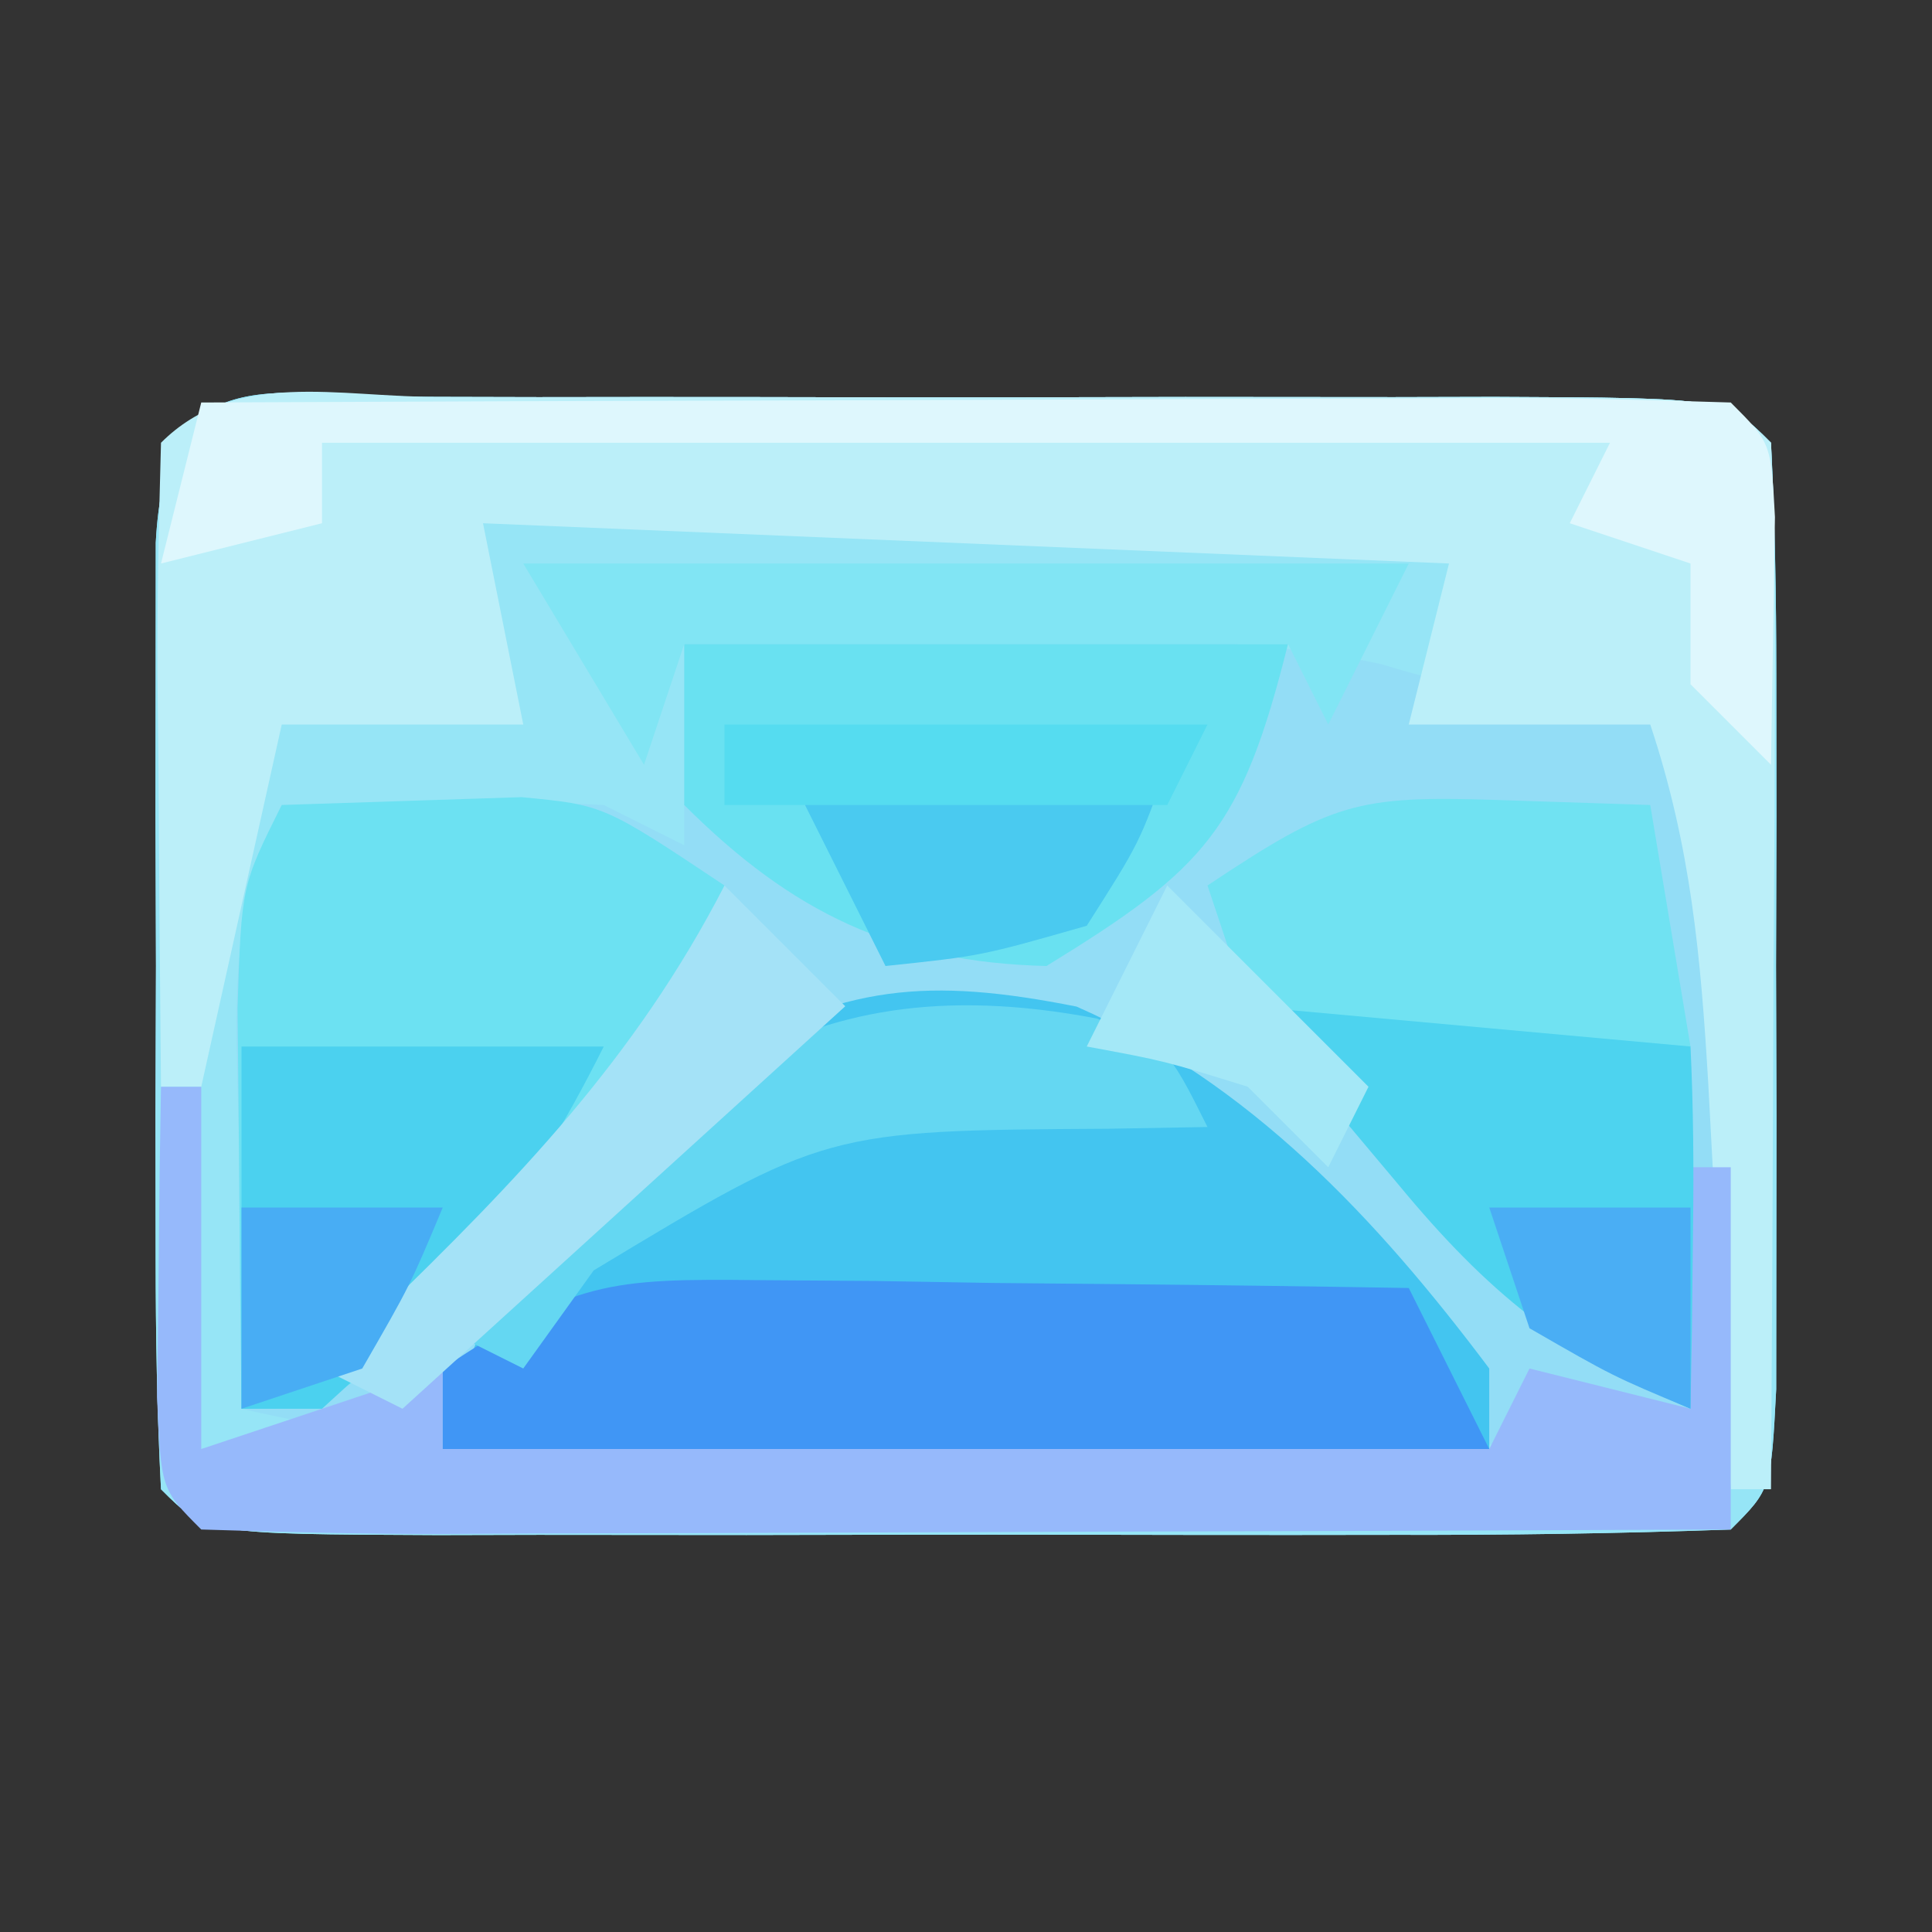<?xml version="1.0" encoding="UTF-8"?>
<svg version="1.1" xmlns="http://www.w3.org/2000/svg" width="48" height="48">
<rect width="100%" height="100%" fill="#333333" stroke="none"/>
<path d="M0 0 C0.823 0.002 1.646 0.004 2.494 0.006 C3.333 0.005 4.173 0.004 5.038 0.003 C6.817 0.003 8.596 0.004 10.375 0.009 C13.107 0.014 15.839 0.009 18.572 0.002 C20.296 0.003 22.02 0.004 23.744 0.006 C24.567 0.004 25.389 0.002 26.237 0 C32.004 0.024 32.004 0.024 33.119 1.139 C33.218 3.054 33.249 4.972 33.251 6.889 C33.253 8.637 33.253 8.637 33.255 10.42 C33.252 11.647 33.248 12.875 33.244 14.139 C33.249 15.98 33.249 15.98 33.255 17.858 C33.254 19.023 33.253 20.188 33.251 21.389 C33.25 22.467 33.249 23.544 33.248 24.655 C33.119 27.139 33.119 27.139 32.119 28.139 C29.319 28.24 26.544 28.279 23.744 28.272 C22.904 28.273 22.064 28.274 21.199 28.275 C19.42 28.275 17.642 28.273 15.863 28.269 C13.13 28.264 10.398 28.269 7.666 28.276 C5.942 28.275 4.218 28.274 2.494 28.272 C1.671 28.274 0.848 28.276 0 28.278 C-5.766 28.254 -5.766 28.254 -6.881 27.139 C-6.981 25.224 -7.012 23.306 -7.014 21.389 C-7.015 20.224 -7.017 19.058 -7.018 17.858 C-7.014 16.631 -7.01 15.403 -7.006 14.139 C-7.01 12.912 -7.014 11.685 -7.018 10.42 C-7.017 9.255 -7.015 8.09 -7.014 6.889 C-7.013 5.811 -7.012 4.734 -7.011 3.623 C-6.764 -1.121 -4.127 0.017 0 0 Z " fill="#93DDF6" transform="translate(10.881,9.861)"/>
<path d="M0 0 C0.823 0.002 1.646 0.004 2.494 0.006 C3.333 0.005 4.173 0.004 5.038 0.003 C6.817 0.003 8.596 0.004 10.375 0.009 C13.107 0.014 15.839 0.009 18.572 0.002 C20.296 0.003 22.02 0.004 23.744 0.006 C24.567 0.004 25.389 0.002 26.237 0 C32.004 0.024 32.004 0.024 33.119 1.139 C33.218 3.054 33.249 4.972 33.251 6.889 C33.253 8.637 33.253 8.637 33.255 10.42 C33.252 11.647 33.248 12.875 33.244 14.139 C33.249 15.98 33.249 15.98 33.255 17.858 C33.254 19.023 33.253 20.188 33.251 21.389 C33.25 22.467 33.249 23.544 33.248 24.655 C33.119 27.139 33.119 27.139 32.119 28.139 C29.319 28.24 26.544 28.279 23.744 28.272 C22.904 28.273 22.064 28.274 21.199 28.275 C19.42 28.275 17.642 28.273 15.863 28.269 C13.13 28.264 10.398 28.269 7.666 28.276 C5.942 28.275 4.218 28.274 2.494 28.272 C1.671 28.274 0.848 28.276 0 28.278 C-5.766 28.254 -5.766 28.254 -6.881 27.139 C-6.981 25.224 -7.012 23.306 -7.014 21.389 C-7.015 20.224 -7.017 19.058 -7.018 17.858 C-7.014 16.631 -7.01 15.403 -7.006 14.139 C-7.01 12.912 -7.014 11.685 -7.018 10.42 C-7.017 9.255 -7.015 8.09 -7.014 6.889 C-7.013 5.811 -7.012 4.734 -7.011 3.623 C-6.764 -1.121 -4.127 0.017 0 0 Z M6.119 6.139 C6.119 7.789 6.119 9.439 6.119 11.139 C5.459 10.809 4.799 10.479 4.119 10.139 C2.745 10.07 1.369 10.054 -0.006 10.076 C-1.924 10.107 -1.924 10.107 -3.881 10.139 C-5.323 13.023 -4.975 15.556 -4.944 18.764 C-4.935 19.952 -4.926 21.141 -4.917 22.366 C-4.905 23.281 -4.893 24.196 -4.881 25.139 C-1.155 26.001 2.297 26.268 6.119 26.272 C7.253 26.273 8.387 26.274 9.556 26.276 C11.32 26.27 11.32 26.27 13.119 26.264 C14.294 26.268 15.47 26.272 16.681 26.276 C17.816 26.274 18.95 26.273 20.119 26.272 C21.15 26.271 22.181 26.27 23.244 26.268 C25.975 26.145 28.46 25.754 31.119 25.139 C32.201 19.727 33.218 13.886 31.119 8.639 C30.624 7.896 30.624 7.896 30.119 7.139 C29.376 7.16 28.634 7.18 27.869 7.201 C25.119 7.139 25.119 7.139 23.431 6.639 C20.088 5.916 16.77 6.035 13.369 6.076 C12.671 6.081 11.974 6.085 11.255 6.09 C9.543 6.102 7.831 6.12 6.119 6.139 Z " fill="#96E5F6" transform="translate(10.881,9.861)"/>
<path d="M0 0 C0.823 0.002 1.646 0.004 2.494 0.006 C3.333 0.005 4.173 0.004 5.038 0.003 C6.817 0.003 8.596 0.004 10.375 0.009 C13.107 0.014 15.839 0.009 18.572 0.002 C20.296 0.003 22.02 0.004 23.744 0.006 C24.567 0.004 25.389 0.002 26.237 0 C32.004 0.024 32.004 0.024 33.119 1.139 C33.206 3.066 33.226 4.995 33.216 6.924 C33.213 8.094 33.21 9.264 33.207 10.469 C33.194 12.317 33.194 12.317 33.181 14.201 C33.177 15.437 33.172 16.673 33.167 17.946 C33.156 21.01 33.139 24.074 33.119 27.139 C32.789 27.139 32.459 27.139 32.119 27.139 C32.058 26.019 31.997 24.899 31.935 23.744 C31.851 22.272 31.766 20.799 31.681 19.326 C31.642 18.588 31.603 17.85 31.562 17.09 C31.375 13.908 31.131 11.177 30.119 8.139 C28.139 8.139 26.159 8.139 24.119 8.139 C24.449 6.819 24.779 5.499 25.119 4.139 C17.199 3.809 9.279 3.479 1.119 3.139 C1.449 4.789 1.779 6.439 2.119 8.139 C0.139 8.139 -1.841 8.139 -3.881 8.139 C-4.541 11.109 -5.201 14.079 -5.881 17.139 C-6.211 17.139 -6.541 17.139 -6.881 17.139 C-6.908 14.493 -6.928 11.847 -6.944 9.201 C-6.952 8.447 -6.961 7.692 -6.969 6.914 C-6.978 4.989 -6.934 3.064 -6.881 1.139 C-5.039 -0.704 -2.452 0.01 0 0 Z " fill="#BBEFF9" transform="translate(10.881,9.861)"/>
<path d="M0 0 C4.313 1.899 7.454 5.262 10.254 8.992 C10.254 9.652 10.254 10.312 10.254 10.992 C1.674 10.992 -6.906 10.992 -15.746 10.992 C-14.531 6.132 -12.834 4.489 -9.059 1.375 C-5.816 -0.564 -3.668 -0.727 0 0 Z " fill="#43C5F0" transform="translate(26.746,25.008)"/>
<path d="M0 0 C1.258 -0.041 2.516 -0.083 3.812 -0.125 C4.52 -0.148 5.228 -0.171 5.957 -0.195 C8 0 8 0 11 2 C9.662 5.98 7.997 8.387 5 11.312 C4.299 12.01 3.598 12.707 2.875 13.426 C1 15 1 15 -1 15 C-1.027 12.875 -1.046 10.75 -1.062 8.625 C-1.074 7.442 -1.086 6.258 -1.098 5.039 C-1 2 -1 2 0 0 Z " fill="#6CE1F2" transform="translate(7,20)"/>
<path d="M0 0 C0.33 0 0.66 0 1 0 C1 2.97 1 5.94 1 9 C2.98 8.34 4.96 7.68 7 7 C7 7.66 7 8.32 7 9 C15.58 9 24.16 9 33 9 C33.33 8.34 33.66 7.68 34 7 C35.32 7.33 36.64 7.66 38 8 C38 6.02 38 4.04 38 2 C38.33 2 38.66 2 39 2 C39 4.97 39 7.94 39 11 C33.607 11.025 28.213 11.043 22.82 11.055 C20.983 11.06 19.147 11.067 17.311 11.075 C14.677 11.088 12.044 11.093 9.41 11.098 C8.171 11.105 8.171 11.105 6.907 11.113 C4.938 11.113 2.968 11.062 1 11 C0 10 0 10 -0.098 7.715 C-0.086 6.798 -0.074 5.882 -0.062 4.938 C-0.053 4.018 -0.044 3.099 -0.035 2.152 C-0.024 1.442 -0.012 0.732 0 0 Z " fill="#96B9FB" transform="translate(4,27)"/>
<path d="M0 0 C1.407 0.01 1.407 0.01 2.842 0.02 C4.306 0.045 4.306 0.045 5.801 0.07 C6.789 0.079 7.777 0.088 8.795 0.098 C11.235 0.121 13.674 0.154 16.113 0.195 C16.773 1.515 17.433 2.835 18.113 4.195 C9.533 4.195 0.953 4.195 -7.887 4.195 C-7.887 3.535 -7.887 2.875 -7.887 2.195 C-4.633 0.026 -3.753 -0.045 0 0 Z " fill="#4096F5" transform="translate(18.887,31.805)"/>
<path d="M0 0 C4.95 0 9.9 0 15 0 C13.85 4.602 12.958 5.571 9 8 C5.22 7.908 2.668 6.668 0 4 C0 2.68 0 1.36 0 0 Z " fill="#69E1F1" transform="translate(17,16)"/>
<path d="M0 0 C5.393 -0.025 10.787 -0.043 16.18 -0.055 C18.017 -0.06 19.853 -0.067 21.689 -0.075 C24.323 -0.088 26.956 -0.093 29.59 -0.098 C30.416 -0.103 31.242 -0.108 32.093 -0.113 C34.062 -0.113 36.032 -0.062 38 0 C39 1 39 1 39.098 2.848 C39.065 4.898 39.033 6.949 39 9 C38.34 8.34 37.68 7.68 37 7 C37 6.01 37 5.02 37 4 C36.01 3.67 35.02 3.34 34 3 C34.33 2.34 34.66 1.68 35 1 C24.44 1 13.88 1 3 1 C3 1.66 3 2.32 3 3 C1.68 3.33 0.36 3.66 -1 4 C-0.67 2.68 -0.34 1.36 0 0 Z " fill="#DEF7FD" transform="translate(5,10)"/>
<path d="M0 0 C1.479 -0.027 2.958 -0.046 4.438 -0.062 C5.261 -0.074 6.085 -0.086 6.934 -0.098 C9 0 9 0 10 1 C10.072 2.519 10.084 4.042 10.062 5.562 C10.053 6.389 10.044 7.215 10.035 8.066 C10.024 8.704 10.012 9.343 10 10 C6.82 8.624 4.951 7.1 2.75 4.438 C1.969 3.507 1.969 3.507 1.172 2.559 C0 1 0 1 0 0 Z " fill="#4DD3EF" transform="translate(32,25)"/>
<path d="M0 0 C2.97 0 5.94 0 9 0 C7.037 3.926 5.226 6.096 2 9 C1.34 9 0.68 9 0 9 C0 6.03 0 3.06 0 0 Z " fill="#4BD1EF" transform="translate(6,26)"/>
<path d="M0 0 C1.887 0.062 1.887 0.062 3.812 0.125 C4.143 2.105 4.473 4.085 4.812 6.125 C1.183 5.795 -2.447 5.465 -6.188 5.125 C-6.518 4.135 -6.848 3.145 -7.188 2.125 C-4.099 0.066 -3.478 -0.114 0 0 Z " fill="#70E2F2" transform="translate(37.188,19.875)"/>
<path d="M0 0 C7.26 0 14.52 0 22 0 C21.34 1.32 20.68 2.64 20 4 C19.67 3.34 19.34 2.68 19 2 C14.05 2 9.1 2 4 2 C3.67 2.99 3.34 3.98 3 5 C2.01 3.35 1.02 1.7 0 0 Z " fill="#81E5F4" transform="translate(13,14)"/>
<path d="M0 0 C1.75 0.695 1.75 0.695 2.75 2.695 C1.942 2.709 1.134 2.724 0.301 2.738 C-6.739 2.781 -6.739 2.781 -12.5 6.258 C-13.078 7.062 -13.655 7.867 -14.25 8.695 C-14.91 8.365 -15.57 8.035 -16.25 7.695 C-11.162 2.198 -7.744 -1.479 0 0 Z " fill="#64D7F2" transform="translate(27.25,25.305)"/>
<path d="M0 0 C2.051 0.033 4.102 0.065 6.152 0.098 C5.465 2.035 5.465 2.035 4.152 4.098 C1.527 4.848 1.527 4.848 -0.848 5.098 C-1.508 3.778 -2.168 2.458 -2.848 1.098 C-1.848 0.098 -1.848 0.098 0 0 Z " fill="#4ACAF0" transform="translate(22.848,18.902)"/>
<path d="M0 0 C0.99 0.99 1.98 1.98 3 3 C-0.63 6.3 -4.26 9.6 -8 13 C-8.66 12.67 -9.32 12.34 -10 12 C-9.529 11.553 -9.059 11.105 -8.574 10.645 C-5.149 7.319 -2.211 4.292 0 0 Z " fill="#A4E2F7" transform="translate(18,22)"/>
<path d="M0 0 C1.65 0 3.3 0 5 0 C5 1.65 5 3.3 5 5 C3.062 4.188 3.062 4.188 1 3 C0.67 2.01 0.34 1.02 0 0 Z " fill="#4AAEF4" transform="translate(37,30)"/>
<path d="M0 0 C1.65 0 3.3 0 5 0 C4.188 1.938 4.188 1.938 3 4 C2.01 4.33 1.02 4.66 0 5 C0 3.35 0 1.7 0 0 Z " fill="#48ADF4" transform="translate(6,30)"/>
<path d="M0 0 C1.65 1.65 3.3 3.3 5 5 C4.67 5.66 4.34 6.32 4 7 C3.34 6.34 2.68 5.68 2 5 C-0.069 4.357 -0.069 4.357 -2 4 C-1.34 2.68 -0.68 1.36 0 0 Z " fill="#A4E8F7" transform="translate(29,22)"/>
<path d="M0 0 C3.96 0 7.92 0 12 0 C11.67 0.66 11.34 1.32 11 2 C7.333 2 3.667 2 0 2 C0 1.34 0 0.68 0 0 Z " fill="#55DCF0" transform="translate(18,18)"/>
</svg>
